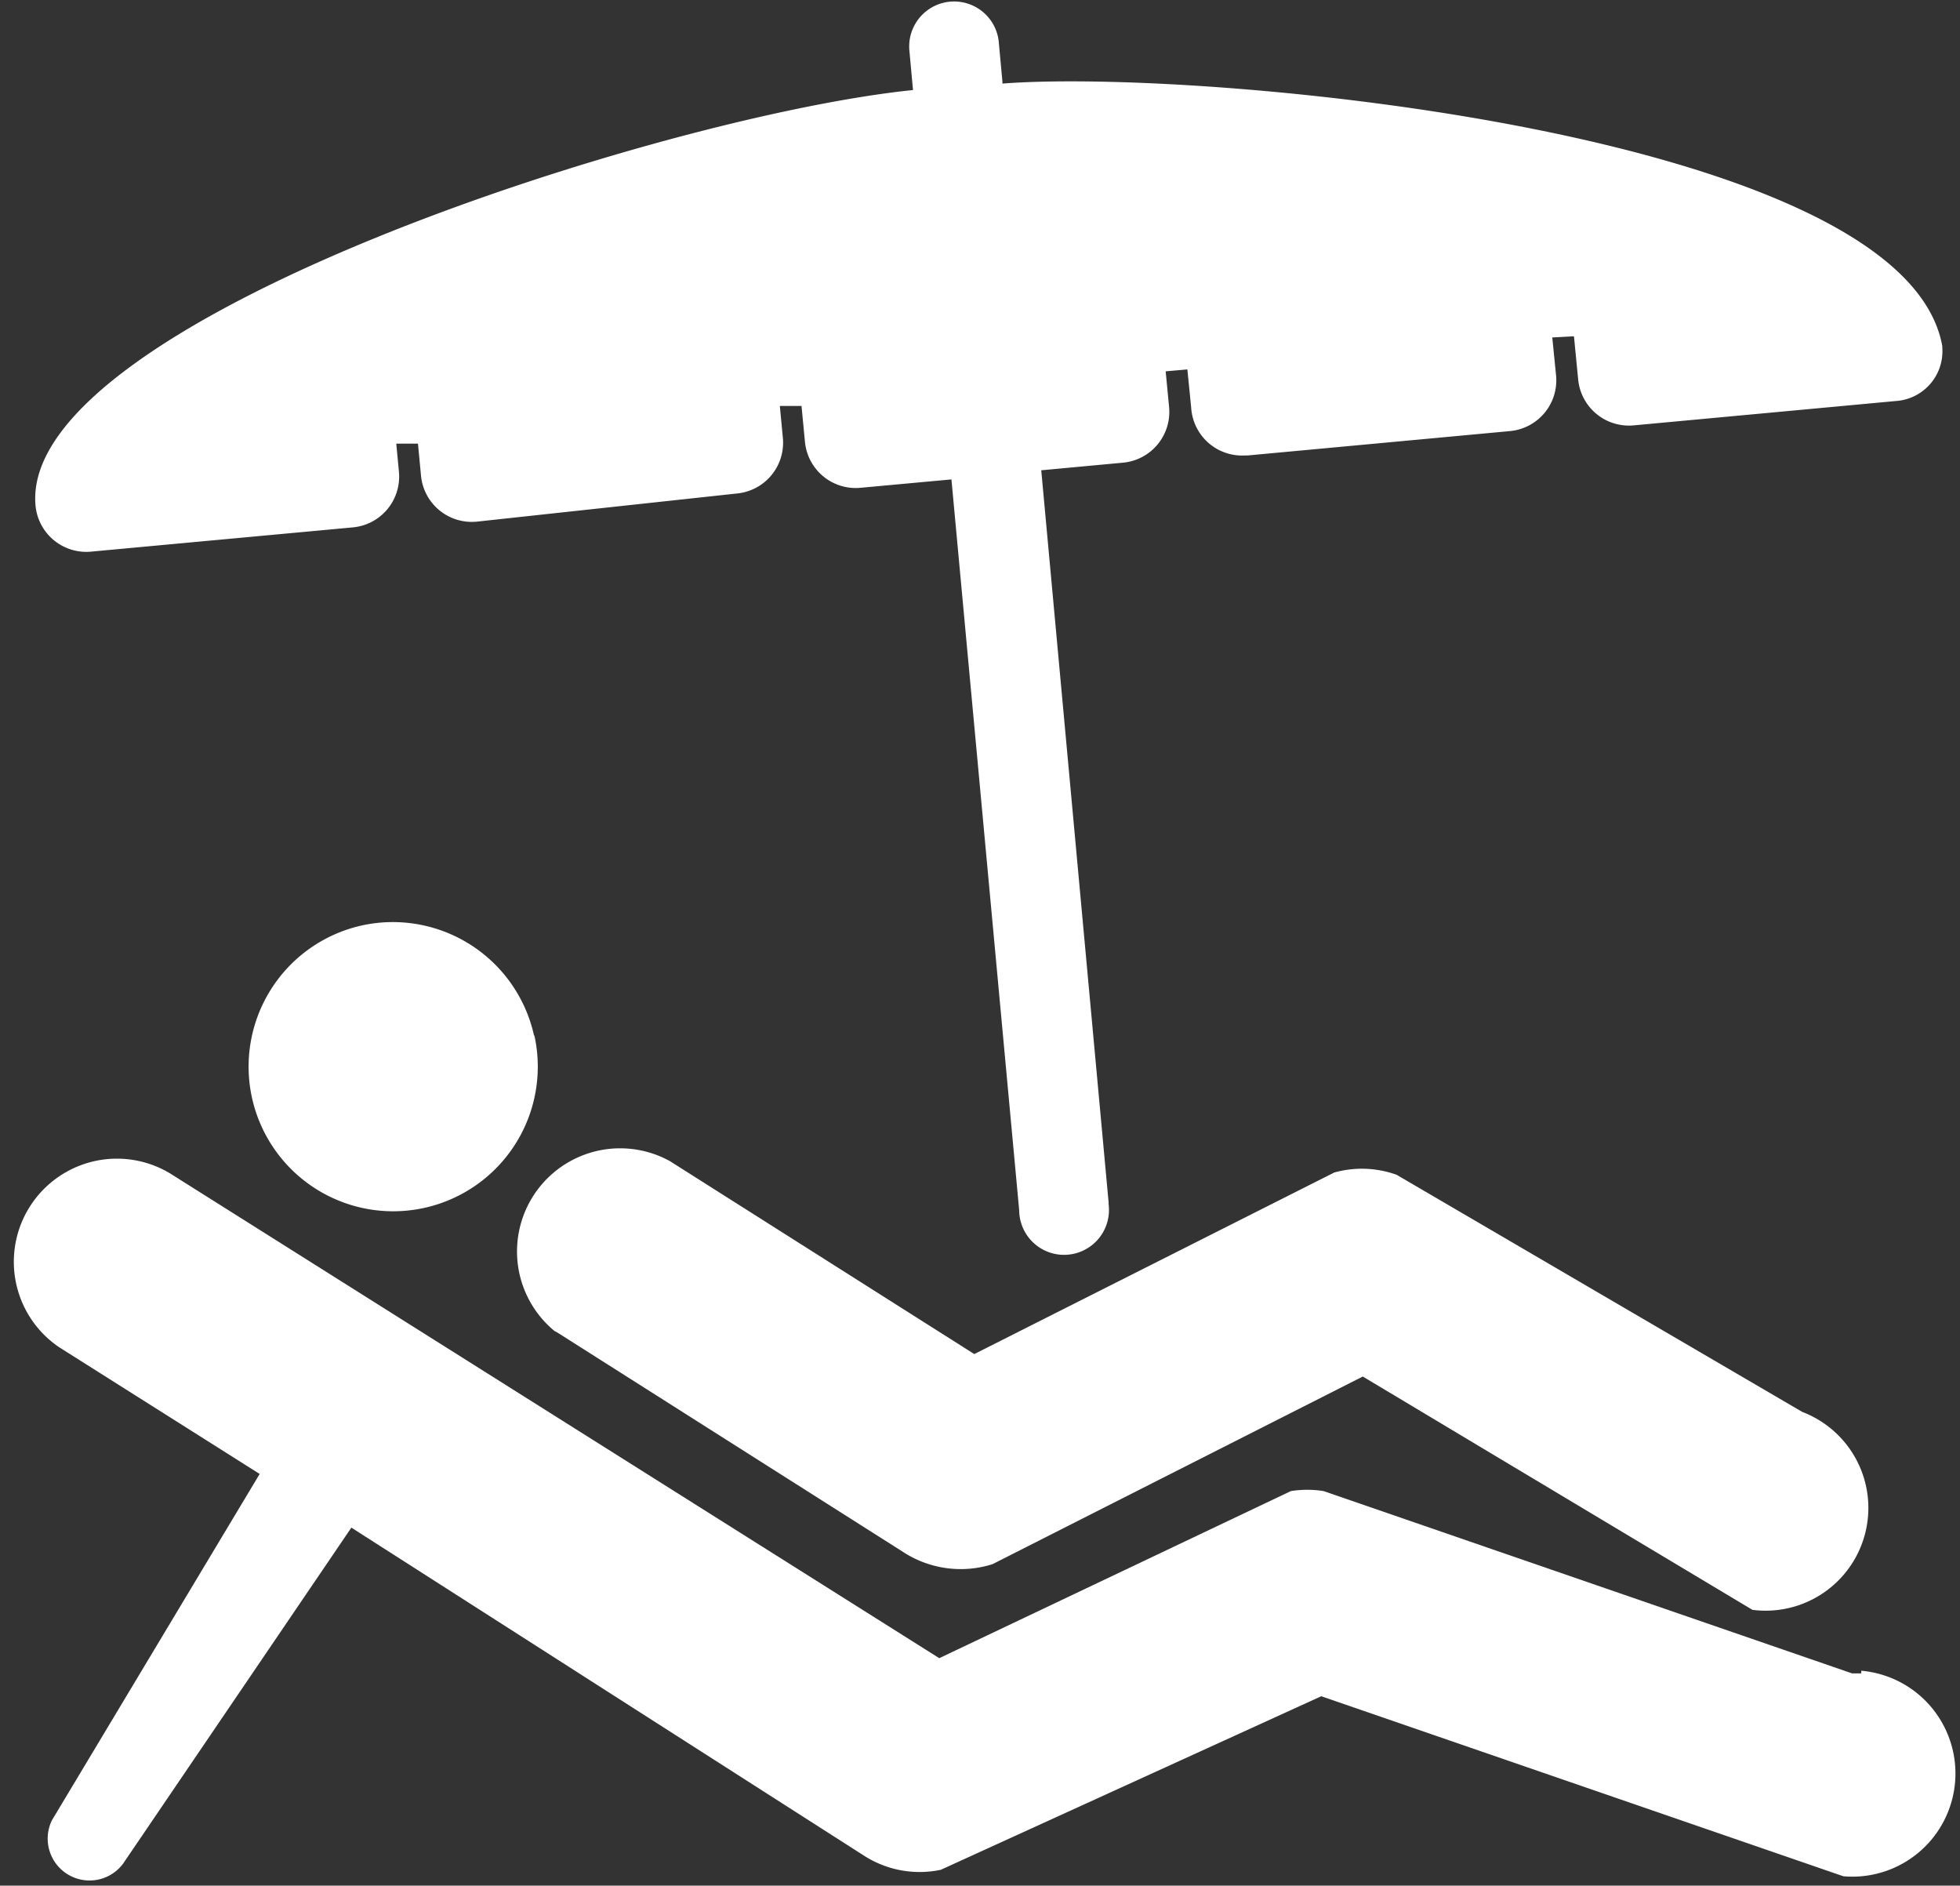 <svg xmlns="http://www.w3.org/2000/svg" viewBox="-0.364 0.034 51.509 49.542"><rect x="-0.364" y="0.034" width="51.509" height="49.542" fill="#333333" stroke="none"/><title>Depositphotos_44439319_30_ic</title><g data-name="Layer 2"><g data-name="Layer 1" fill="#fff"><path d="M2 14.53l6.91-.64a1.34 1.34 0 0 0 1.21-1.46l-.07-.74h.57l.08.84a1.34 1.34 0 0 0 1.46 1.21L19 13a1.34 1.34 0 0 0 1.21-1.46l-.08-.84h.57l.09.94a1.34 1.34 0 0 0 1.46 1.21l2.39-.22 1.78 19.2a1.18 1.18 0 1 0 2.35-.16v-.05L27 12.39l2.15-.2a1.34 1.34 0 0 0 1.21-1.46l-.09-.94.57-.05.1 1A1.34 1.34 0 0 0 32.36 12h.07l6.89-.64a1.34 1.34 0 0 0 1.21-1.46l-.1-1 .57-.03.11 1.13a1.34 1.34 0 0 0 1.46 1.21l6.89-.64a1.31 1.31 0 0 0 1.22-1.4v-.04c-1-5.61-19.42-7.31-24.7-6.9v-.05l-.1-1.08a1.18 1.18 0 0 0-2.35.16v.05l.1 1.09C17.05 3.07.12 8.49.57 13.32A1.34 1.34 0 0 0 2 14.53z"/><path d="M13.67 27.24a3.8 3.8 0 0 0-4.53-2.89 3.8 3.8 0 1 0 4.54 2.89z"/><path d="M14.21 35l.13.08 9 5.71a2.77 2.77 0 0 0 2.38.34l9.73-4.93 10.24 6.13a2.7 2.7 0 0 0 1.31-5.2L36.34 30.9a2.7 2.7 0 0 0-1.64-.06l-9.46 4.77-8-5.07a2.71 2.71 0 0 0-3 4.49z"/><path d="M48.55 44h-.24l-13.89-4.79a2.71 2.71 0 0 0-.86 0l-9.24 4.39L4.1 30.86a2.71 2.71 0 0 0-2.91 4.57l5.27 3.33L1 47.86A1.1 1.1 0 0 0 2.87 49l6-8.83 13.49 8.63a2.7 2.7 0 0 0 2 .36l10-4.56 13.72 4.73a2.71 2.71 0 0 0 .47-5.4z"/></g></g></svg>